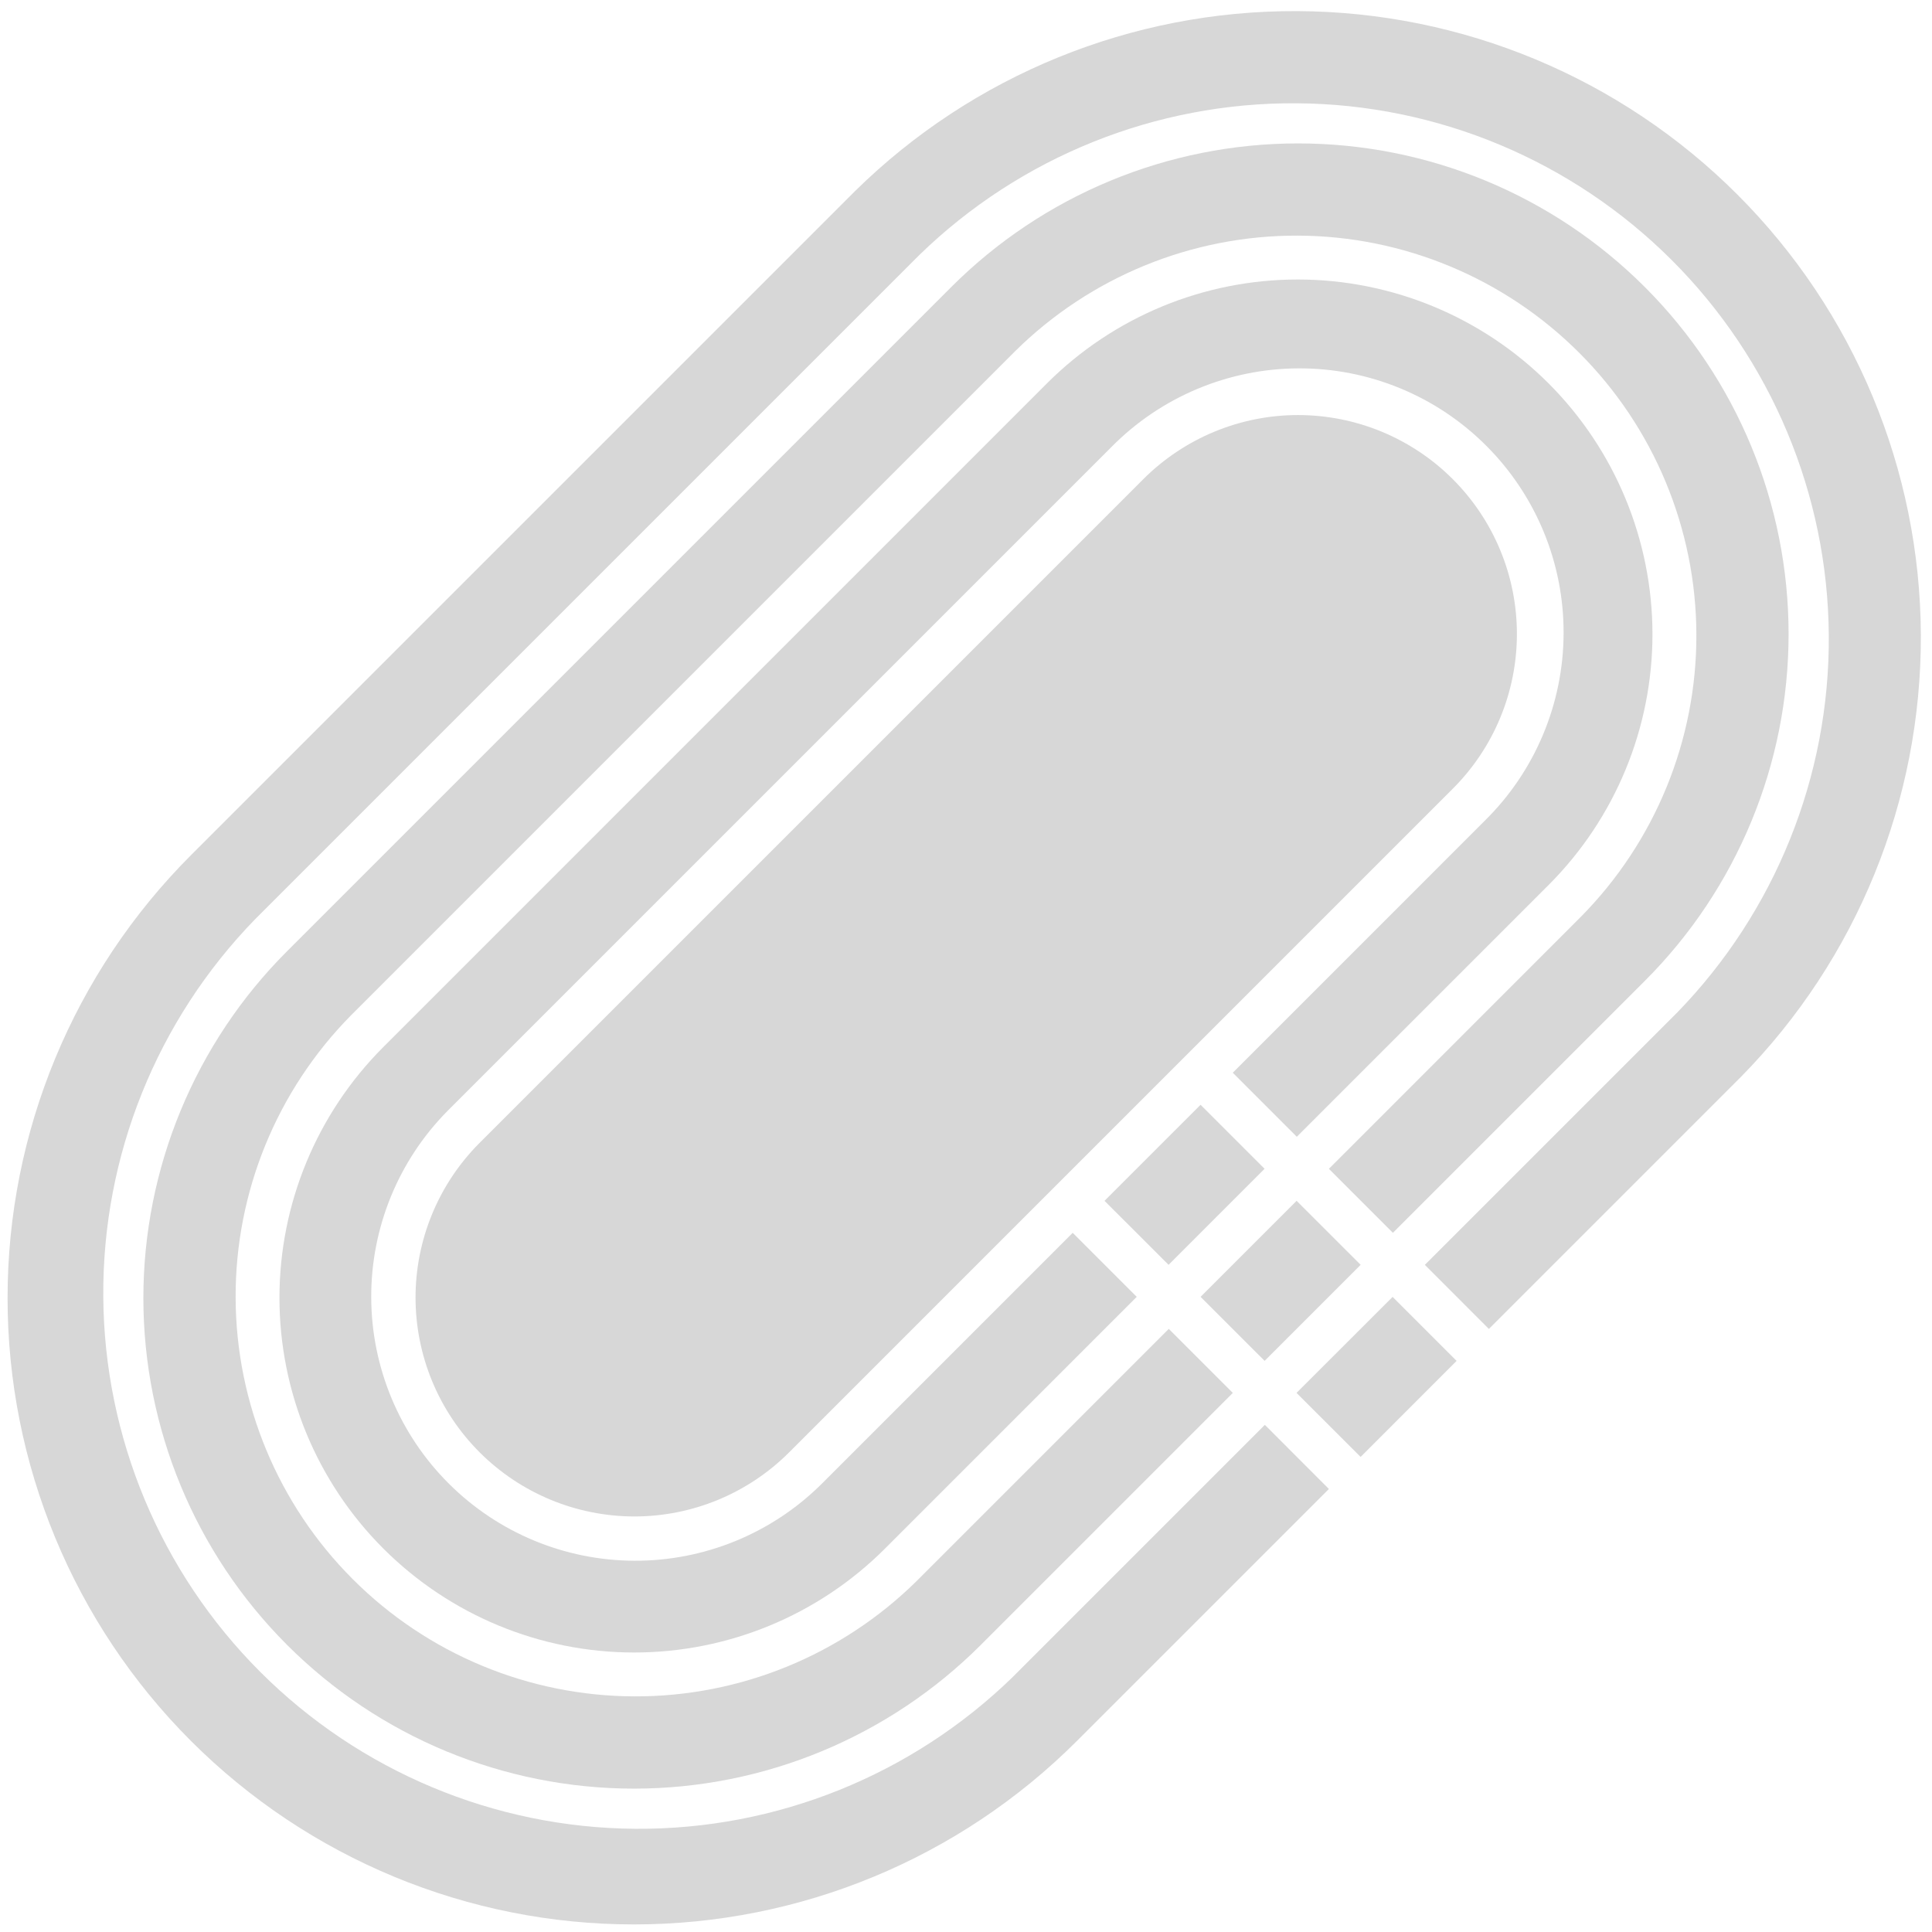 <svg width="48" height="48" viewBox="0 0 48 48" fill="none" xmlns="http://www.w3.org/2000/svg">
<g clip-path="url(#clip0_434_2934)">
<path d="M36.094 11.905C35.59 11.4 34.99 11 34.33 10.726C33.671 10.453 32.964 10.312 32.249 10.312C31.535 10.312 30.828 10.453 30.169 10.726C29.509 11 28.91 11.4 28.405 11.905L11.905 28.405C10.89 29.426 10.322 30.808 10.324 32.247C10.327 33.686 10.899 35.066 11.917 36.083C12.935 37.101 14.315 37.673 15.754 37.676C17.193 37.678 18.575 37.109 19.595 36.094L36.095 19.594C36.6 19.09 37.001 18.49 37.274 17.83C37.547 17.171 37.687 16.464 37.687 15.75C37.687 15.036 37.547 14.329 37.273 13.669C37 13.009 36.599 12.41 36.094 11.905Z" fill="#D7D7D7"/>
<path d="M25.163 41.663C22.655 44.104 19.288 45.459 15.788 45.436C12.289 45.412 8.939 44.011 6.465 41.537C3.99 39.062 2.589 35.713 2.566 32.214C2.542 28.714 3.897 25.346 6.338 22.838L22.838 6.338C25.346 3.897 28.714 2.542 32.214 2.566C35.713 2.589 39.062 3.99 41.537 6.465C44.011 8.939 45.412 12.289 45.436 15.788C45.459 19.287 44.104 22.655 41.663 25.163L35.4 31.425L36.991 33.017L43.252 26.756C46.132 23.829 47.739 19.883 47.723 15.777C47.707 11.671 46.069 7.738 43.166 4.835C40.263 1.931 36.33 0.293 32.224 0.276C28.118 0.259 24.172 1.866 21.245 4.746L4.745 21.246C1.827 24.165 0.187 28.123 0.188 32.251C0.188 36.378 1.827 40.336 4.746 43.255C7.665 46.173 11.623 47.813 15.751 47.812C19.878 47.812 23.836 46.173 26.755 43.254L33.016 36.993L31.425 35.4L25.163 41.663Z" fill="#D7D7D7"/>
<path d="M32.212 34.606L34.599 32.221L36.189 33.811L33.804 36.197L32.212 34.606ZM20.39 36.89C19.156 38.105 17.491 38.783 15.76 38.776C14.028 38.77 12.369 38.079 11.145 36.854C9.92 35.63 9.229 33.971 9.223 32.239C9.216 30.508 9.894 28.843 11.109 27.61L27.609 11.11C28.217 10.492 28.941 10.002 29.739 9.666C30.537 9.33 31.394 9.155 32.26 9.152C33.126 9.148 33.984 9.316 34.785 9.646C35.586 9.976 36.313 10.461 36.925 11.074C37.538 11.686 38.023 12.414 38.353 13.214C38.683 14.015 38.851 14.873 38.847 15.739C38.844 16.605 38.669 17.462 38.333 18.26C37.997 19.059 37.507 19.782 36.889 20.39L30.628 26.652L32.219 28.243L38.48 21.982C40.13 20.328 41.056 18.088 41.055 15.752C41.053 13.417 40.125 11.177 38.474 9.525C36.822 7.874 34.583 6.946 32.247 6.944C29.911 6.943 27.671 7.869 26.017 9.519L9.518 26.019C7.868 27.672 6.942 29.913 6.943 32.248C6.945 34.584 7.873 36.824 9.525 38.475C11.177 40.126 13.416 41.055 15.752 41.056C18.087 41.057 20.328 40.131 21.981 38.481L28.242 32.22L26.651 30.629L20.39 36.89Z" fill="#D7D7D7"/>
<path d="M27.441 29.834L29.828 27.448L31.418 29.038L29.033 31.424L27.441 29.834Z" fill="#D7D7D7"/>
<path d="M22.777 39.277C20.909 41.122 18.388 42.154 15.762 42.146C13.137 42.138 10.621 41.092 8.765 39.235C6.908 37.379 5.862 34.863 5.854 32.238C5.846 29.613 6.878 27.091 8.723 25.223L25.223 8.723C27.091 6.878 29.612 5.847 32.238 5.854C34.863 5.862 37.379 6.909 39.235 8.765C41.092 10.621 42.138 13.137 42.146 15.762C42.154 18.388 41.122 20.91 39.277 22.777L33.016 29.039L34.606 30.629L40.867 24.368C43.153 22.083 44.437 18.983 44.437 15.751C44.437 12.518 43.153 9.418 40.867 7.133C38.582 4.847 35.482 3.563 32.25 3.563C29.017 3.563 25.917 4.847 23.632 7.133L7.132 23.633C6 24.764 5.102 26.108 4.49 27.587C3.878 29.065 3.562 30.65 3.562 32.251C3.563 35.483 4.847 38.583 7.133 40.868C9.418 43.154 12.518 44.438 15.751 44.438C18.983 44.438 22.083 43.153 24.368 40.868L30.629 34.607L29.038 33.016L22.777 39.277Z" fill="#D7D7D7"/>
<path d="M29.828 32.22L32.214 29.834L33.805 31.424L31.419 33.81L29.828 32.22Z" fill="#D7D7D7"/>
</g>
<defs>
<clipPath id="clip0_434_2934">
<rect width="48" height="48" fill="white"/>
</clipPath>
</defs>
</svg>
